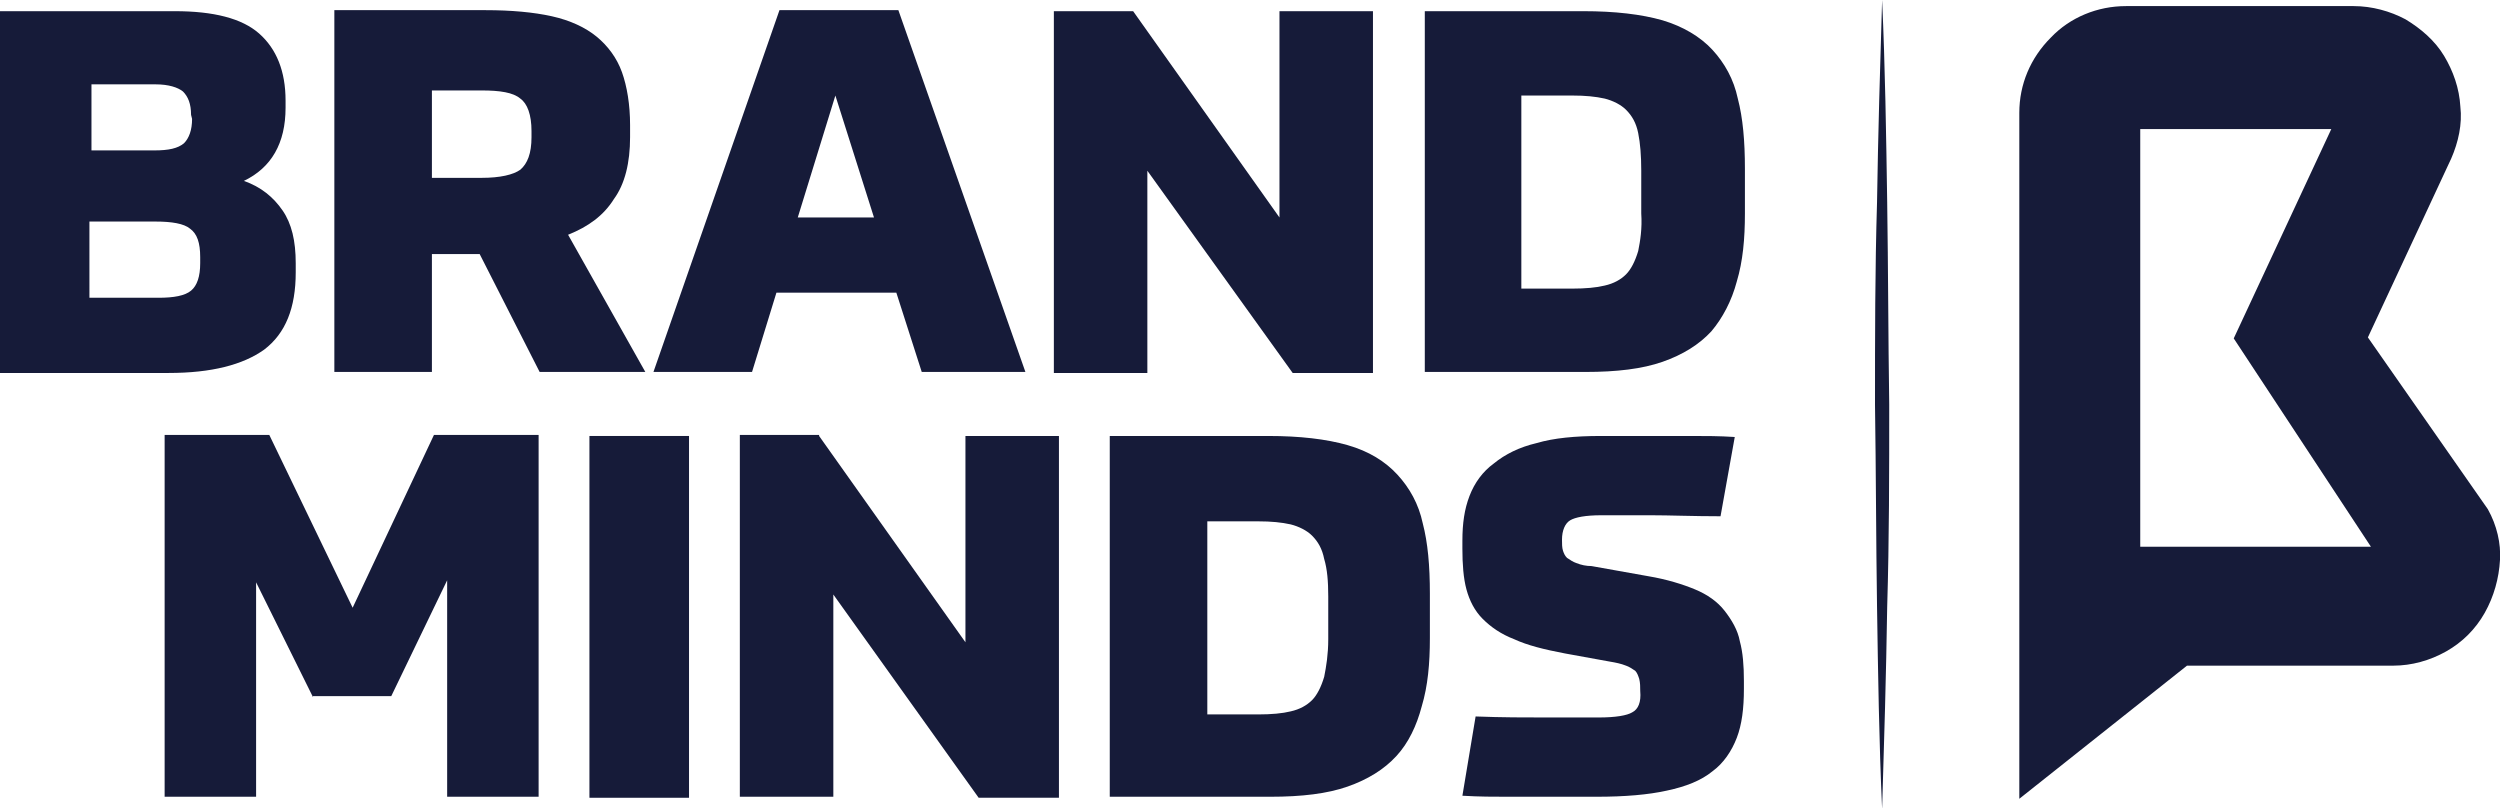 <?xml version="1.0" ?>
<svg xmlns="http://www.w3.org/2000/svg" baseProfile="tiny-ps" viewBox="0 0 246 79.5">
    <g transform="translate(-27 -110)">
        <path fill="#161B39" d="M27,111.1h17.2c3.8,0,6.6,0.7,8.3,2.2c1.7,1.5,2.6,3.7,2.6,6.6v0.7c0,3.5-1.4,5.9-4.1,7.2  c1.7,0.6,2.9,1.6,3.8,2.9c0.9,1.3,1.3,3,1.3,5.2v0.9c0,3.5-1,6-3.1,7.6c-2.1,1.5-5.2,2.3-9.4,2.3H27V111.1z M45.8,121.3  c0-1.1-0.3-1.8-0.8-2.3c-0.5-0.4-1.4-0.7-2.7-0.7h-6.3v6.5h6.2c1.4,0,2.3-0.2,2.9-0.7c0.5-0.5,0.8-1.3,0.8-2.4L45.8,121.3z   M35.9,139.3h6.7c1.5,0,2.6-0.2,3.2-0.7c0.6-0.5,0.9-1.4,0.9-2.7v-0.6c0-1.4-0.3-2.3-1-2.8c-0.6-0.5-1.8-0.7-3.4-0.7h-6.5V139.3z" />
        <path fill="#161B39" d="M90.5,146.6H80.1L74.2,135h-4.7v11.6h-9.6v-35.6h14.9c2.5,0,4.7,0.2,6.5,0.6s3.3,1.1,4.4,2  c1.1,0.9,2,2.1,2.5,3.5c0.5,1.4,0.8,3.2,0.8,5.2v1.2c0,2.5-0.5,4.6-1.6,6.1c-1,1.6-2.5,2.7-4.5,3.5L90.5,146.6z M79.3,122.9  c0-1.6-0.4-2.7-1.1-3.2c-0.7-0.6-2-0.8-3.8-0.8h-4.9v8.6h4.9c1.8,0,3.1-0.3,3.8-0.8c0.7-0.6,1.1-1.6,1.1-3.2V122.9z" />
        <path fill="#161B39" d="M115.2,138.8h-11.8l-2.4,7.8h-9.7l12.4-35.6h11.7l12.5,35.6h-10.2L115.2,138.8z M105.5,131.4h7.5l-3.8-12  L105.5,131.4z" />
        <path fill="#161B39" d="M138.5,111.1l14.4,20.3v-20.3h9.2v35.6h-7.9l-14.3-19.9v19.9h-9.2v-35.6H138.5z" />
        <path fill="#161B39" d="M167.2,111.1h15.6c3.1,0,5.7,0.3,7.8,0.9c2,0.6,3.7,1.6,4.9,2.9c1.2,1.3,2.1,2.9,2.5,4.8  c0.5,1.9,0.7,4.2,0.7,6.9v4.4c0,2.5-0.2,4.7-0.8,6.7c-0.5,1.9-1.4,3.6-2.5,4.9c-1.2,1.3-2.8,2.3-4.8,3c-2,0.7-4.5,1-7.6,1h-15.8  V111.1z M176.7,138.4h5c1.3,0,2.4-0.1,3.2-0.3c0.9-0.2,1.6-0.6,2.1-1.1c0.5-0.5,0.9-1.3,1.2-2.3c0.2-1,0.4-2.2,0.3-3.7v-4.2  c0-1.5-0.1-2.7-0.3-3.7c-0.2-1-0.6-1.7-1.2-2.3c-0.5-0.5-1.3-0.9-2.1-1.1c-0.9-0.2-1.9-0.3-3.2-0.3h-5V138.4z" />
        <path fill="#161B39" d="M57.8,178.6l-5.6-11.3v21.1h-9v-35.6h10.3l8.2,17l8-17H80v35.6h-9v-21.3l-5.5,11.4H57.8z" />
        <path fill="#161B39" d="M94.8,152.9v35.6H85v-35.6H94.8z" />
        <path fill="#161B39" d="M107.6,152.9l14.4,20.3v-20.3h9.2v35.6h-7.9L109,168.5v19.9h-9.2v-35.6H107.6z" />
        <path fill="#161B39" d="M136.2,152.9h15.6c3.1,0,5.7,0.3,7.8,0.9c2.1,0.6,3.7,1.6,4.9,2.9s2.1,2.9,2.5,4.8c0.5,1.9,0.7,4.2,0.7,6.9  v4.4c0,2.5-0.2,4.7-0.8,6.7c-0.5,1.9-1.3,3.6-2.5,4.9c-1.2,1.3-2.8,2.3-4.8,3c-2,0.7-4.5,1-7.6,1h-15.8V152.9z M145.8,180.3h5  c1.3,0,2.4-0.1,3.2-0.3c0.9-0.2,1.6-0.6,2.1-1.1c0.5-0.5,0.9-1.3,1.2-2.3c0.2-1,0.4-2.2,0.4-3.7v-4.2c0-1.5-0.1-2.7-0.4-3.7  c-0.2-1-0.6-1.7-1.2-2.3c-0.5-0.5-1.3-0.9-2.1-1.1c-0.9-0.2-1.9-0.3-3.2-0.3h-5L145.8,180.3z" />
        <path fill="#161B39" d="M170.9,163.2c0-1.7,0.2-3.1,0.7-4.4c0.5-1.3,1.3-2.4,2.4-3.2c1.1-0.9,2.5-1.6,4.2-2c1.7-0.5,3.8-0.7,6.3-0.7  h5.7c1,0,2.2,0,3.4,0c1.2,0,2.6,0,4.1,0.1l-1.4,7.8c-2.7,0-5-0.1-6.9-0.1c-1.8,0-3.5,0-4.8,0c-1.6,0-2.6,0.2-3.1,0.5  c-0.5,0.3-0.8,1-0.8,1.9c0,0.4,0,0.8,0.1,1.1c0.1,0.3,0.2,0.5,0.4,0.7c0.3,0.2,0.6,0.4,0.9,0.5c0.5,0.2,1,0.3,1.5,0.3l5.6,1  c1.8,0.3,3.4,0.8,4.6,1.3c1.2,0.5,2.2,1.2,2.9,2.1c0.7,0.9,1.3,1.9,1.5,3c0.3,1.1,0.4,2.4,0.4,3.9v0.8c0,1.9-0.2,3.5-0.7,4.8  c-0.5,1.3-1.3,2.5-2.4,3.3c-1.1,0.9-2.6,1.5-4.5,1.9c-1.8,0.4-4.1,0.6-6.9,0.6h-5.4c-1,0-2.2,0-3.4,0c-1.3,0-2.7,0-4.4-0.1l1.3-7.8  c2.6,0.1,4.9,0.1,6.9,0.1h5.2c1.7,0,2.8-0.2,3.3-0.5c0.6-0.3,0.9-1,0.8-2.1c0-0.4,0-0.8-0.1-1.2c-0.1-0.3-0.2-0.6-0.4-0.8  c-0.3-0.2-0.6-0.4-0.9-0.5c-0.5-0.2-1-0.3-1.6-0.4l-4.4-0.8c-2.1-0.4-3.7-0.8-5-1.4c-1.3-0.5-2.3-1.2-3.1-2  c-0.8-0.8-1.3-1.8-1.6-2.9c-0.3-1.1-0.4-2.5-0.4-4V163.2z" />
        <path fill="#161B39" d="M212.2,189.6c-0.3-6.6-0.4-13.3-0.5-19.9c-0.1-6.6-0.1-13.3-0.2-19.9c0-6.6,0-13.3,0.2-19.9  c0.1-6.6,0.3-13.3,0.5-19.9c0.3,6.6,0.4,13.3,0.5,19.9c0.1,6.6,0.1,13.3,0.2,19.9c0,6.6,0,13.3-0.2,19.9  C212.6,176.3,212.4,183,212.2,189.6z" />
        <path fill="#161B39" d="M271.8,160.1L260,143.2l8.2-17.6c0.7-1.6,1.1-3.4,0.9-5.1c-0.1-1.8-0.7-3.5-1.6-5s-2.3-2.7-3.8-3.6  c-1.5-0.8-3.3-1.3-5.1-1.3h-22.4c-2.8,0-5.5,1.1-7.4,3.1c-2,2-3.1,4.6-3.1,7.4v67.5l16.5-13.1h20.3c1.8,0,3.6-0.5,5.2-1.4  c1.6-0.9,2.9-2.2,3.8-3.8c0.9-1.6,1.4-3.4,1.5-5.2C273.1,163.5,272.7,161.7,271.8,160.1z M260.3,163.8h-22.7v-41.1h18.8l-9.6,20.6  L260.3,163.8z" />
    </g>
</svg>